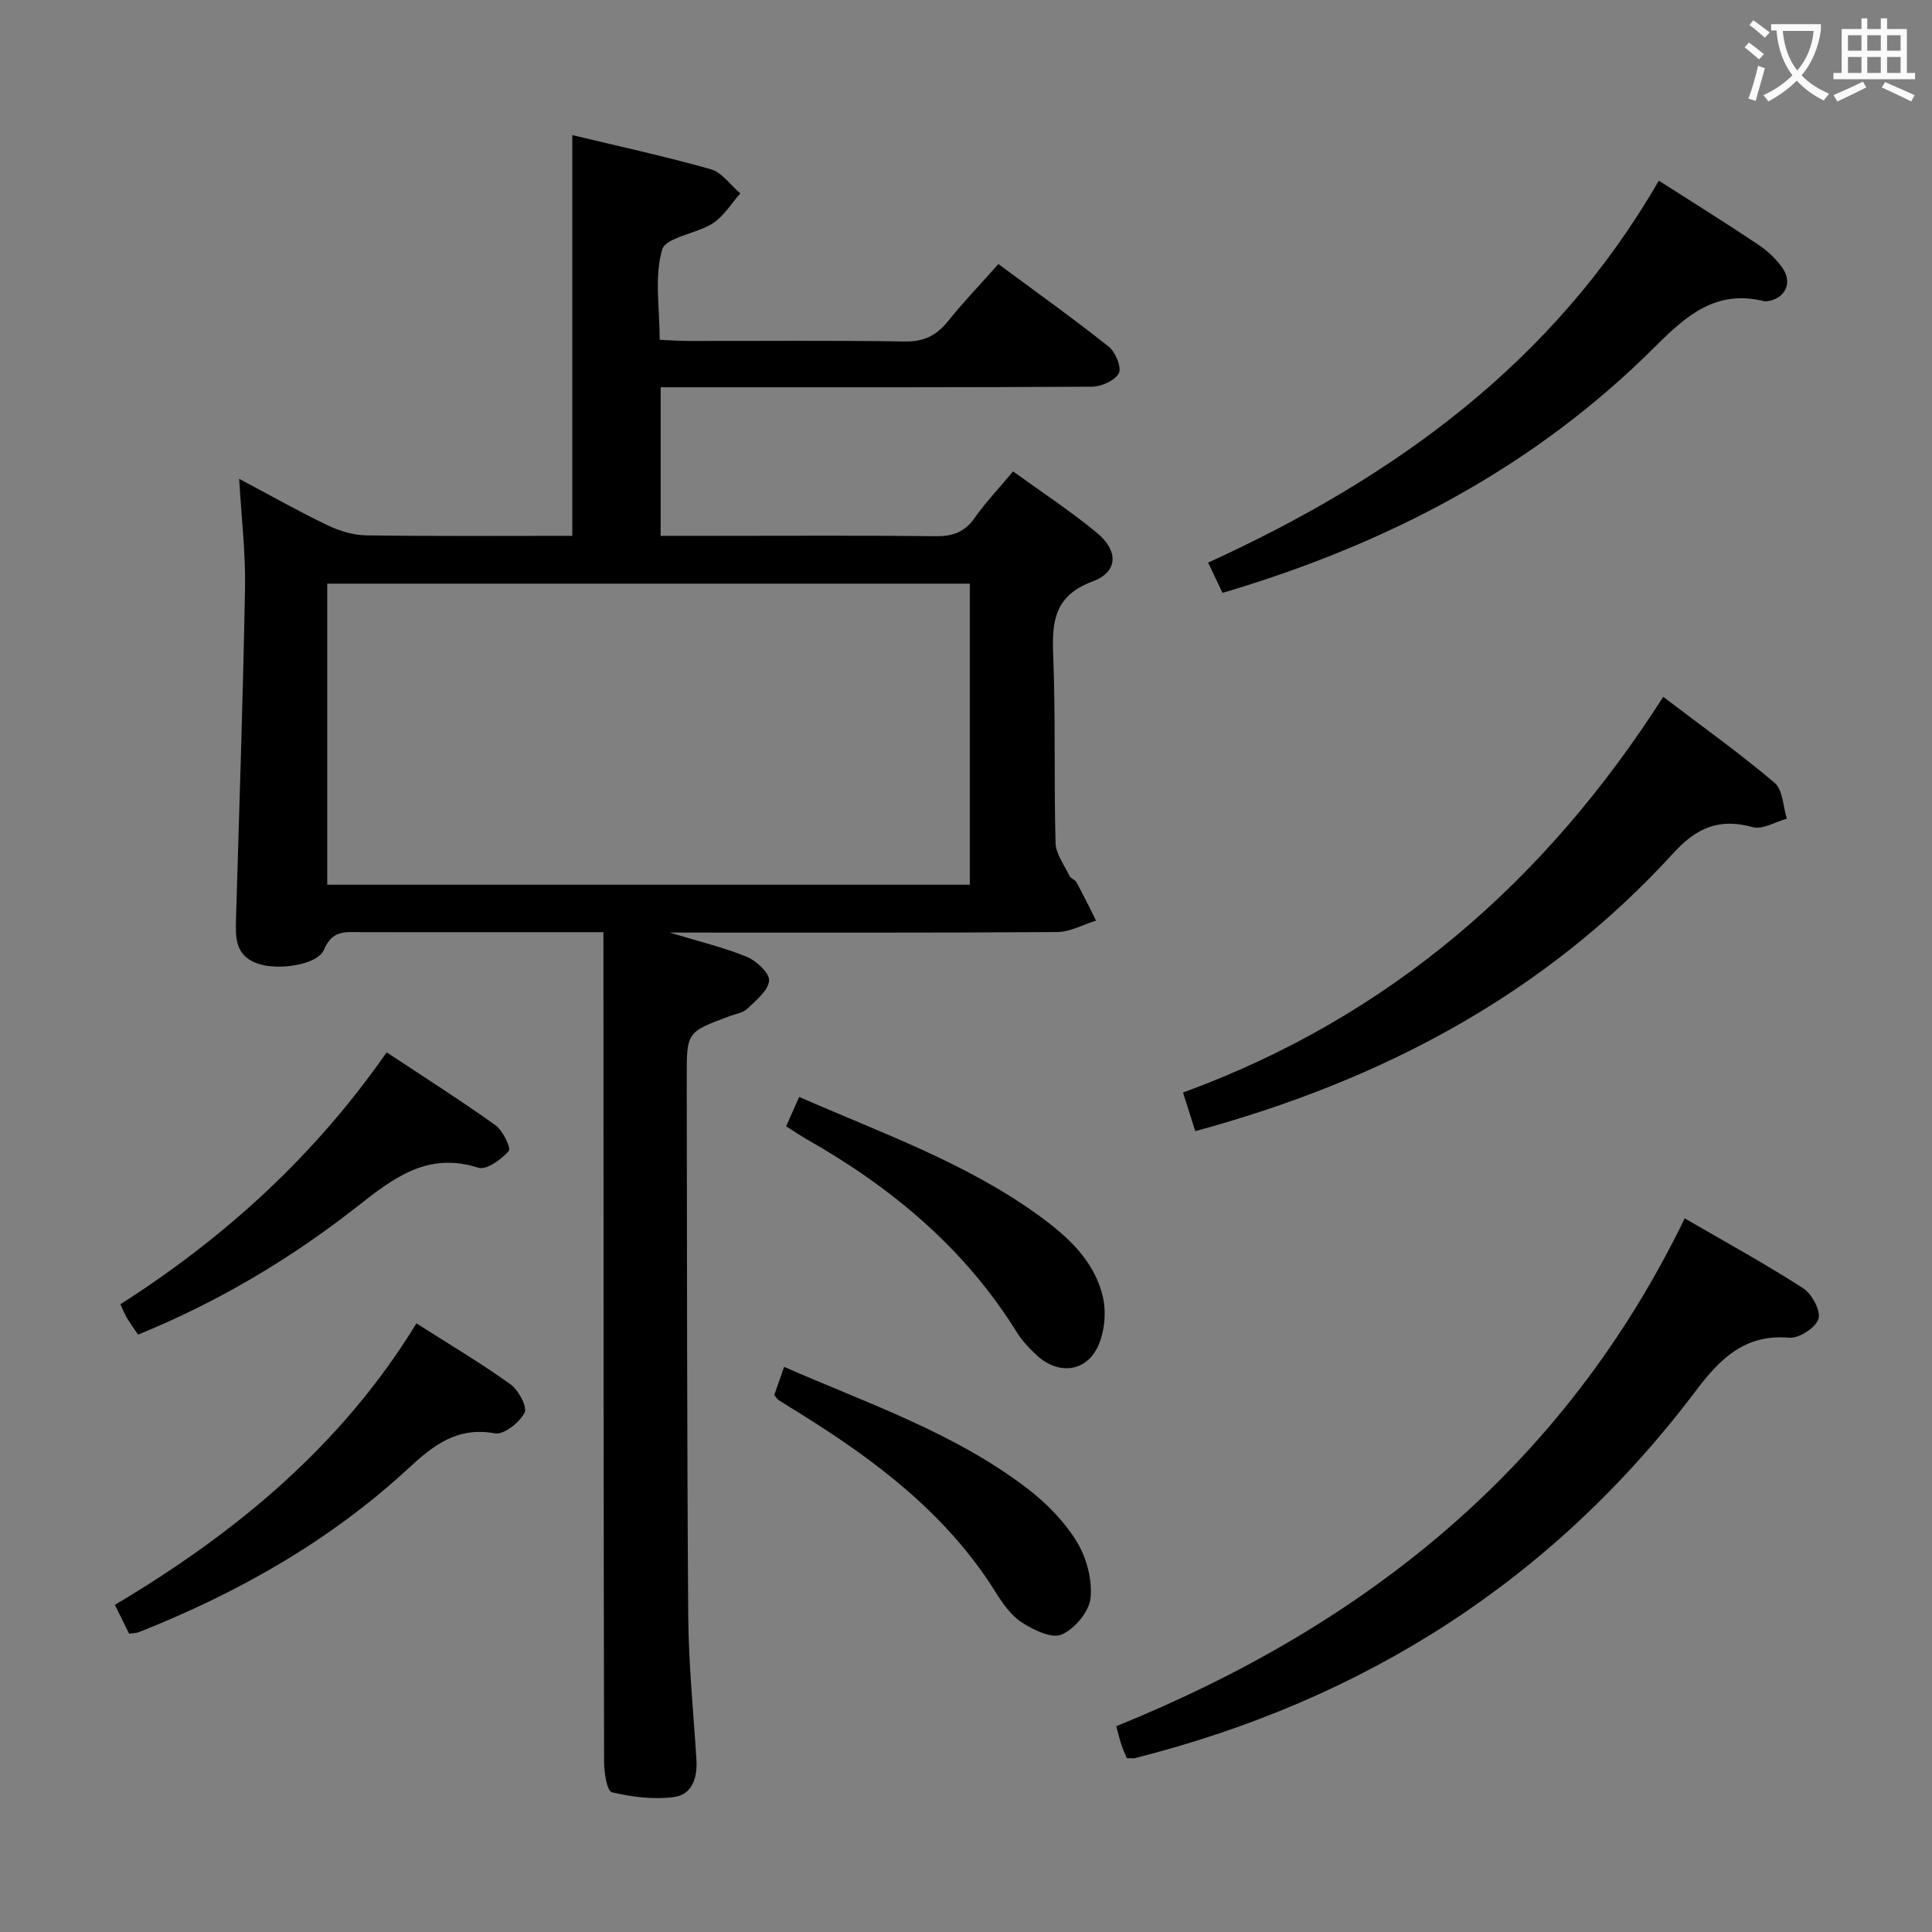 <svg enable-background="new 0 0 400 400" viewBox="0 0 400 400" xmlns="http://www.w3.org/2000/svg"><rect x="0" y="0" width="400" height="400" fill="#808080" stroke="none"/><g fill="#010000"><path d="m124.93 193c-7.53 0-14.17 0-20.8 0-9.83 0-19.67.02-29.5-.01-3.09-.01-5.84-.45-7.53 3.59-1.36 3.28-9.67 4.39-13.82 2.9-4.71-1.7-4.52-5.51-4.41-9.47.68-22.78 1.44-45.57 1.86-68.36.13-7.1-.73-14.22-1.21-22.51 6.66 3.53 12.37 6.77 18.28 9.6 2.45 1.17 5.3 2.06 7.98 2.1 14.15.2 28.3.1 42.71.1 0-27.64 0-55 0-82.97 9.51 2.29 19.16 4.38 28.64 7.06 2.33.66 4.11 3.29 6.14 5.01-1.86 2.1-3.4 4.71-5.67 6.18-3.4 2.2-9.78 2.89-10.52 5.48-1.63 5.65-.5 12.09-.5 18.65 2.16.09 3.94.24 5.71.24 15 .02 30-.13 45 .11 3.92.06 6.55-1.18 8.94-4.15 3.22-4.01 6.79-7.73 10.48-11.88 7.73 5.73 15.44 11.22 22.84 17.1 1.4 1.11 2.72 4.33 2.09 5.51-.82 1.53-3.63 2.77-5.59 2.78-27.66.17-55.33.12-83 .12-1.97 0-3.94 0-6.27 0v30.76h10.98c15.33 0 30.67-.1 46 .07 3.48.04 5.94-.83 8-3.74 2.29-3.25 5.05-6.16 7.99-9.67 5.84 4.23 11.8 8.15 17.28 12.65 4.61 3.78 4.5 8.15-.84 10.14-7.8 2.91-8.42 8.12-8.14 15.11.51 12.98.14 25.99.49 38.98.06 2.32 1.8 4.61 2.88 6.86.26.55 1.16.78 1.46 1.33 1.41 2.61 2.71 5.28 4.05 7.93-2.69.83-5.37 2.35-8.06 2.37-26.32.18-52.65.11-80.23.11 6.15 1.87 11.22 3.06 15.98 5.02 2 .82 4.75 3.39 4.61 4.94-.18 2.07-2.7 4.06-4.5 5.8-.88.85-2.39 1.07-3.63 1.53-8.92 3.31-8.93 3.31-8.92 12.65.07 37.16.04 74.32.31 111.48.07 9.96 1.08 19.92 1.7 29.87.23 3.72-.9 7.22-4.7 7.7-4.2.53-8.67-.01-12.81-1-1-.24-1.61-4.08-1.61-6.27-.11-52.16-.11-104.33-.13-156.49-.01-4.97-.01-9.92-.01-15.31zm75.86-72.16c-44.61 0-88.8 0-133.04 0v62.33h133.04c0-20.89 0-41.36 0-62.33z"/><path d="m233.3 364.01c-.39-.96-.82-1.84-1.12-2.76-.36-1.09-.62-2.21-1.07-3.86 51.61-20.89 92.73-53.66 117.69-105.14 8.66 5.03 16.78 9.47 24.54 14.48 1.8 1.16 3.67 4.66 3.15 6.34-.57 1.82-4.02 4.06-6.02 3.89-9.24-.81-14.37 4.37-19.38 11.01-29.59 39.21-68.69 64.05-116.15 76.04-.32.07-.67 0-1.64 0z"/><path d="m344.35 144.27c8.15 6.2 15.86 11.7 23.07 17.81 1.71 1.45 1.73 4.89 2.53 7.42-2.37.65-5.03 2.31-7.06 1.75-6.9-1.91-11.6.08-16.42 5.36-26.81 29.37-60.51 47.13-99 57.58-.8-2.5-1.56-4.92-2.54-7.99 42.76-15.63 75.05-43.78 99.42-81.93z"/><path d="m343.44 37.4c7.5 4.8 14.13 8.92 20.6 13.26 1.9 1.27 3.68 2.94 4.99 4.8 2.2 3.14.54 6.42-3.2 6.91-.16.02-.34.05-.5.01-9.9-2.51-16.07 2.81-22.64 9.37-25.01 25.01-55.44 40.9-89.58 51-.79-1.67-1.69-3.56-2.98-6.27 38.51-17.59 71.58-41.4 93.31-79.08z"/><path d="m86.22 273.99c6.91 4.41 13.36 8.23 19.43 12.59 1.68 1.2 3.58 4.71 2.96 5.9-1.06 2.04-4.3 4.62-6.14 4.28-7.74-1.41-12.66 2.38-17.84 7.18-16.31 15.09-35.35 25.85-55.93 34-.44.17-.95.15-1.96.3-.89-1.8-1.82-3.68-2.96-5.97 24.95-14.83 46.88-32.87 62.44-58.28z"/><path d="m28.58 276.32c-.86-1.28-1.63-2.34-2.3-3.46-.48-.81-.83-1.7-1.36-2.82 21.7-13.87 40.26-30.79 55.13-52.17 7.75 5.14 15.29 9.92 22.55 15.11 1.53 1.09 3.24 4.78 2.73 5.34-1.56 1.73-4.63 3.98-6.28 3.45-10.41-3.34-17.43 2-24.92 7.89-13.87 10.92-28.97 19.9-45.55 26.66z"/><path d="m162.76 233.19c.97-2.19 1.76-3.97 2.7-6.08 17.1 7.49 34.53 13.62 49.6 24.54 5.99 4.34 11.54 9.38 13.27 16.84.76 3.25.36 7.39-1.07 10.38-2.51 5.24-8.18 5.76-12.5 1.82-1.58-1.44-3.12-3.06-4.24-4.86-10.79-17.4-25.95-30.01-43.54-39.98-1.29-.74-2.52-1.59-4.22-2.66z"/><path d="m160.3 288.84c.58-1.66 1.22-3.5 2.04-5.84 17.39 7.61 35.38 13.66 50.53 25.31 3.89 2.99 7.54 6.75 10.08 10.9 2.02 3.32 3.23 7.88 2.83 11.69-.3 2.8-3.3 6.37-5.99 7.52-2.07.88-5.86-.96-8.26-2.53-2.27-1.48-4-4.02-5.49-6.39-10.11-16.12-24.79-27.17-40.61-36.99-1.41-.88-2.83-1.74-4.23-2.64-.28-.17-.44-.49-.9-1.03z"/></g><path d="m362.1 8.8c1.1.8 2.1 1.6 3.1 2.4l-1 1.1c-1.3-1.1-2.3-2-3-2.5zm1.9 4.8c.5.2.9.4 1.4.5-.6 2.3-1.3 4.5-1.9 6.8l-1.5-.5c.8-2.1 1.4-4.3 2-6.8zm-1-9.4c1.3.9 2.4 1.8 3.4 2.5l-1 1.1c-1.4-1.2-2.4-2.1-3.2-2.6zm3.7 2.2v-1.4h10.3v1.2c-.5 3.6-1.8 6.8-4 9.4 1.5 1.6 3.4 2.8 5.7 3.8-.3.4-.7.8-1.1 1.4-2.3-1.1-4.1-2.5-5.6-4.1-1.6 1.6-3.6 3.1-5.9 4.3-.3-.5-.7-.9-1-1.3 2.4-1.1 4.4-2.5 6-4.1-1.9-2.5-3-5.6-3.3-9.3h-1.1zm8.8 0h-6.4c.3 3.3 1.3 6 3 8.2 2-2.3 3.1-5.1 3.4-8.2z" fill="#fbfafa"/><path d="m385.3 3.8h1.3v2.2h2.8v-2.2h1.3v2.2h4.1v9.1h1.7v1.3h-16.9v-1.3h1.7v-9.1h4.1v-2.2zm.4 13.1.7 1.2c-1.8.9-3.8 1.9-6 2.9-.2-.4-.5-.8-.8-1.3 2.3-1 4.3-1.9 6.1-2.8zm-3.1-6.4h2.8v-3.2h-2.8zm0 4.6h2.8v-3.3h-2.8zm4-4.6h2.8v-3.2h-2.8zm0 4.6h2.8v-3.3h-2.8zm3.7 1.9c2.1.9 4.1 1.8 6.1 2.7l-.7 1.3c-2.2-1.1-4.2-2-6.1-2.9zm3.2-9.7h-2.8v3.2h2.8zm-2.8 7.8h2.8v-3.3h-2.8z" fill="#fbfafa"/></svg>